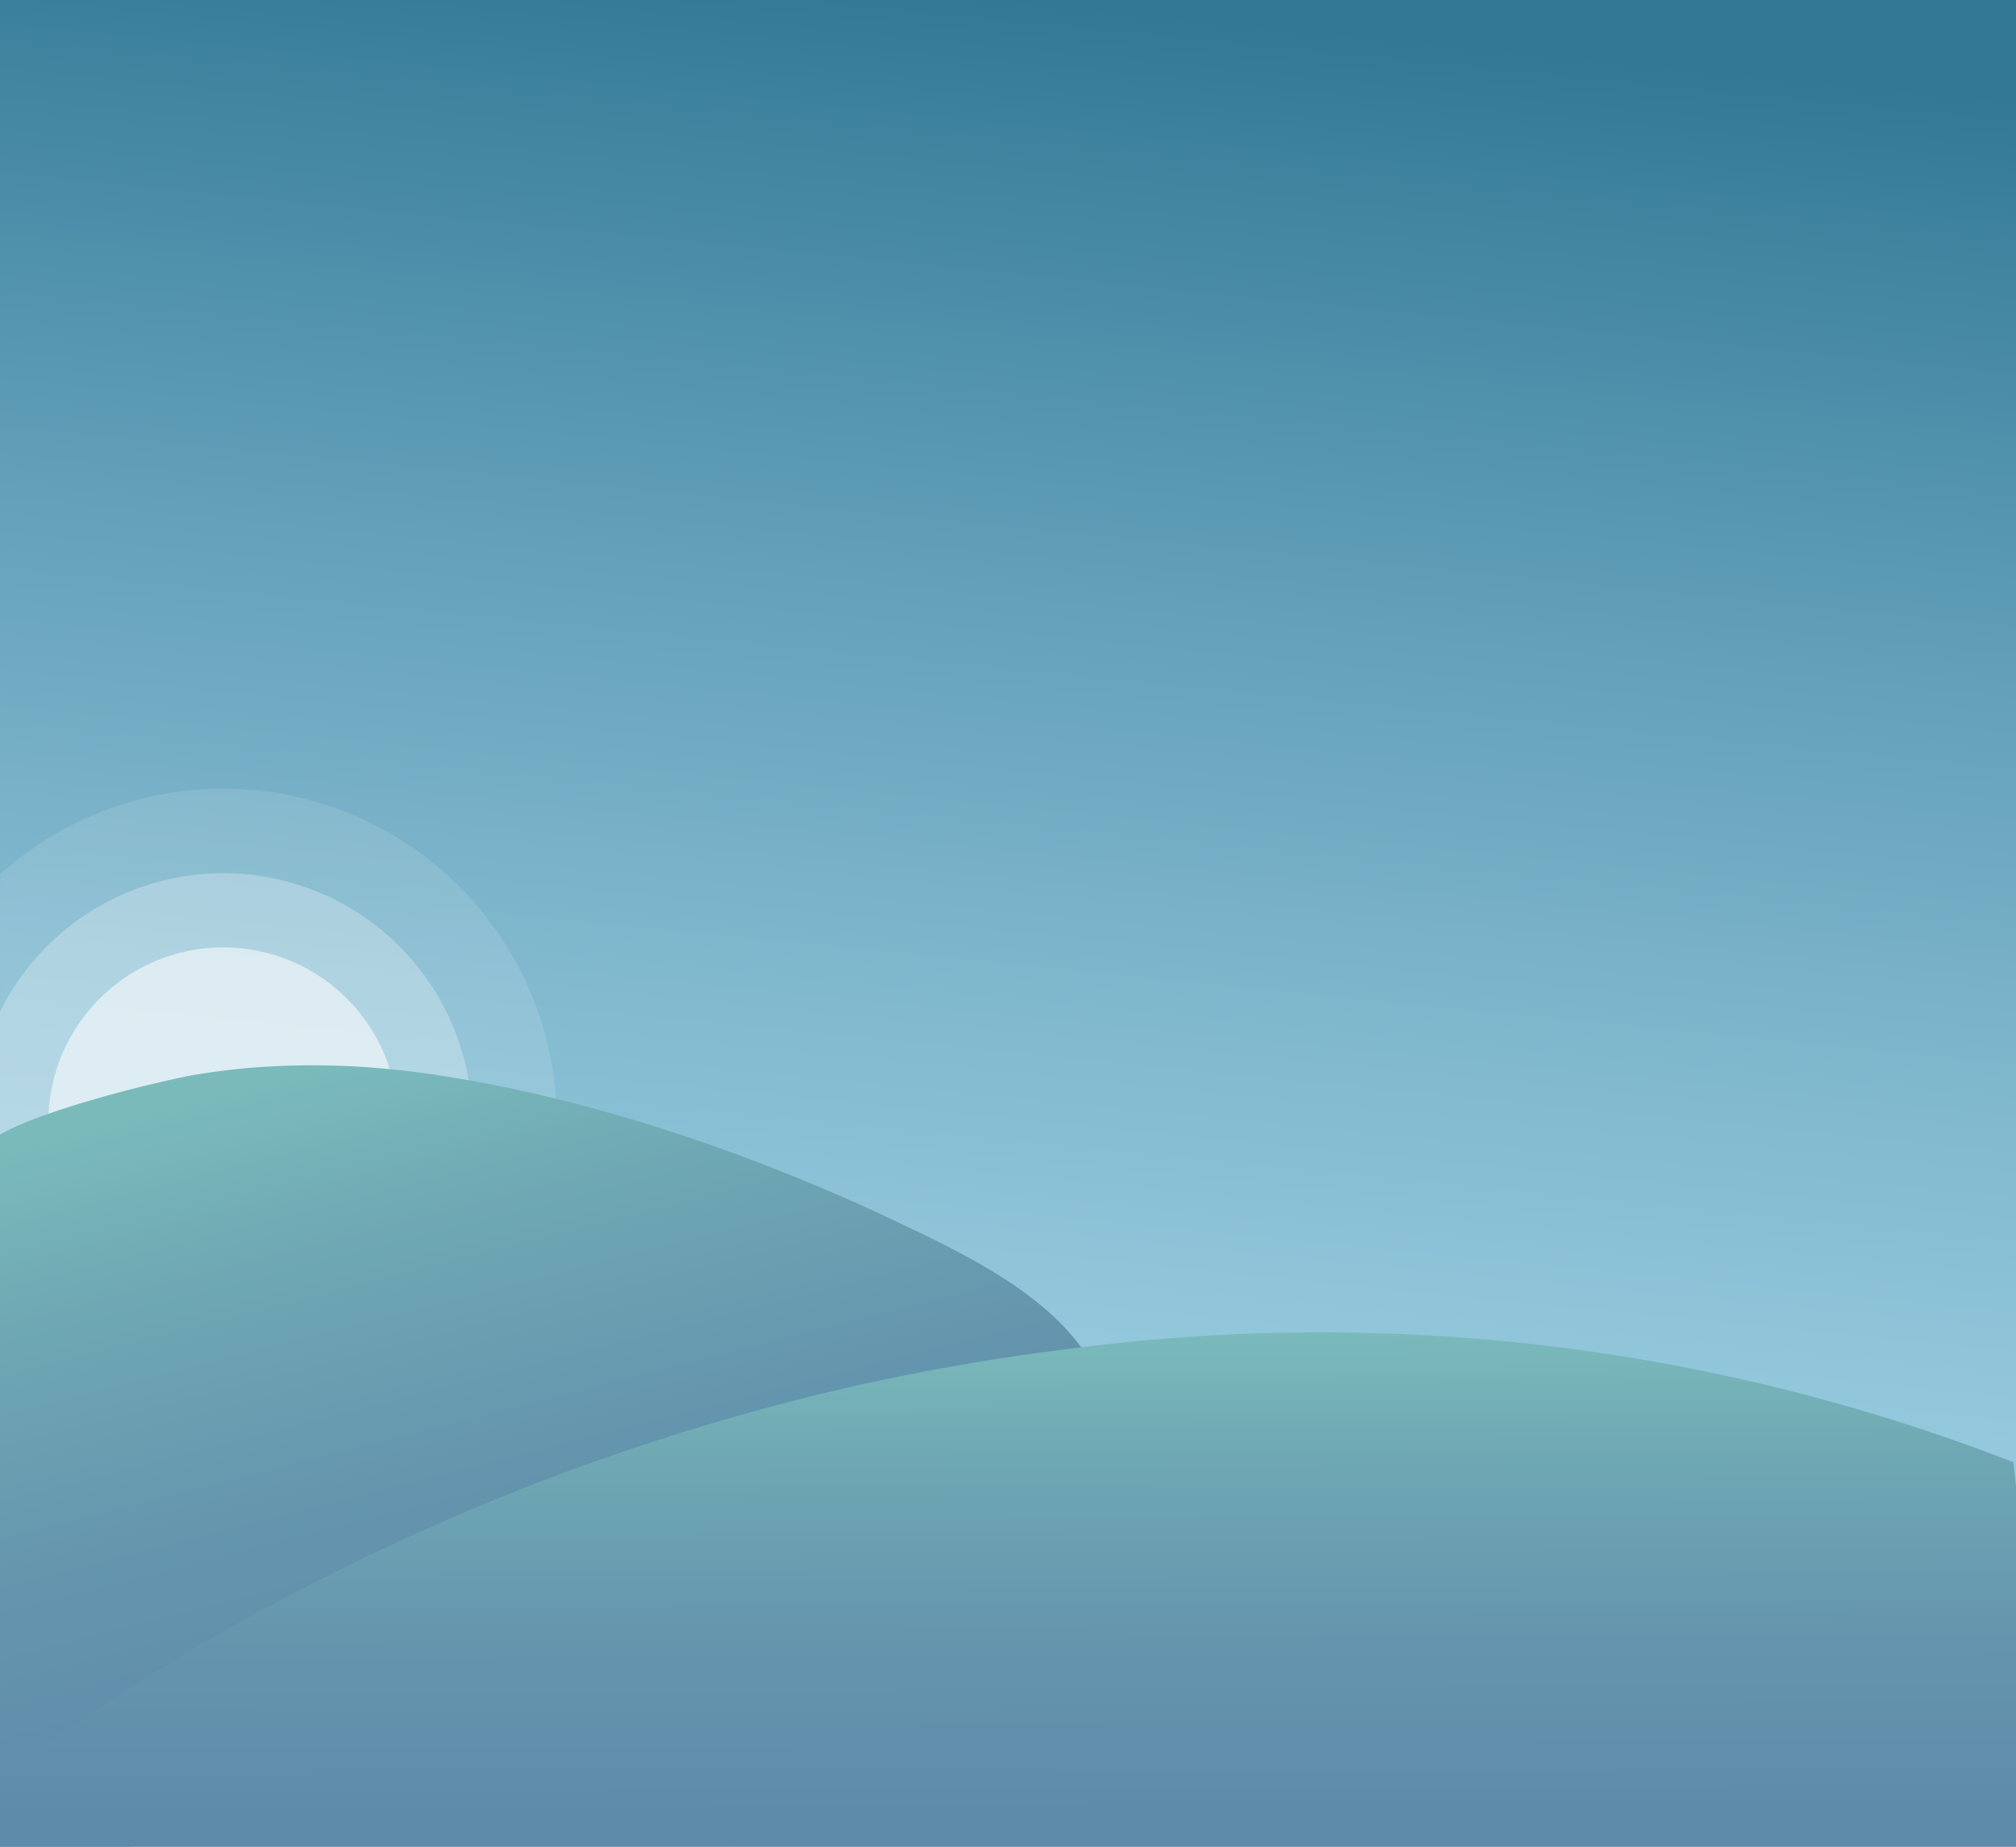 <svg xmlns="http://www.w3.org/2000/svg" xmlns:xlink="http://www.w3.org/1999/xlink" width="83.644" height="76.603" viewBox="0 0 83.644 76.603"><rect x="0" y="0" width="83.644" height="76.603" fill="#333333" stroke="none"/><defs><linearGradient id="a" x1="0.418" y1="1.239" x2="0.556" y2="-0.002" gradientUnits="objectBoundingBox"><stop offset="0" stop-color="#b5e2f4"/><stop offset="0.144" stop-color="#afddef"/><stop offset="0.332" stop-color="#9ed0e4"/><stop offset="0.544" stop-color="#83bad0"/><stop offset="0.772" stop-color="#5e9cb6"/><stop offset="1" stop-color="#327996"/></linearGradient><linearGradient id="b" x1="0.655" y1="1.135" x2="0.25" y2="0.019" gradientUnits="objectBoundingBox"><stop offset="0" stop-color="#5d88a9"/><stop offset="0.304" stop-color="#5f8baa"/><stop offset="0.569" stop-color="#6596ae"/><stop offset="0.82" stop-color="#6fa8b4"/><stop offset="1" stop-color="#7ababb"/></linearGradient><linearGradient id="c" x1="0.512" y1="1.344" x2="0.489" y2="0.002" xlink:href="#b"/></defs><rect width="83.644" height="76.603" transform="translate(0)" fill="url(#a)"/><path d="M278.107,454.05a10.335,10.335,0,0,1-19.6,4.587v-9.172a10.336,10.336,0,0,1,19.449,2.842A10.216,10.216,0,0,1,278.107,454.05Z" transform="translate(-258.51 -407.494)" fill="#fff" opacity="0.27"/><path d="M281.612,453.161a13.84,13.84,0,0,1-23.1,10.284V442.879a13.84,13.84,0,0,1,23.068,9.307C281.6,452.508,281.612,452.834,281.612,453.161Z" transform="translate(-258.51 -406.605)" fill="#fff" opacity="0.12"/><circle cx="7.257" cy="7.257" r="7.257" transform="translate(2.006 39.3)" fill="#fff" opacity="0.56"/><path d="M304.382,467.493c-7.377,4.37-15.969,7.4-23.766,10.993q-8.292,3.814-16.583,7.632H258.51V456.572a13.8,13.8,0,0,1,2.013-.854c.534-.187,1.1-.367,1.663-.533,1.443-.425,2.868-.766,3.685-.941.244-.054.434-.092.554-.113a27.511,27.511,0,0,1,2.739-.341,32.282,32.282,0,0,1,5.526.077q1.01.1,2.01.251.628.1,1.259.209,1.8.319,3.619.767,1.254.305,2.5.666,1.6.459,3.188,1h0c1.2.406,2.388.845,3.558,1.307,1.729.684,3.417,1.422,5.045,2.2,2.432,1.162,5.744,2.727,7.494,5.135A6.225,6.225,0,0,1,304.382,467.493Z" transform="translate(-258.51 -409.515)" fill="url(#b)"/><path d="M342.154,473.981v14.945H258.511v-2.909A96.345,96.345,0,0,1,292.757,470.1a93.021,93.021,0,0,1,10.612-1.883,79.4,79.4,0,0,1,38.679,4.763Z" transform="translate(-258.51 -412.324)" fill="url(#c)"/></svg>